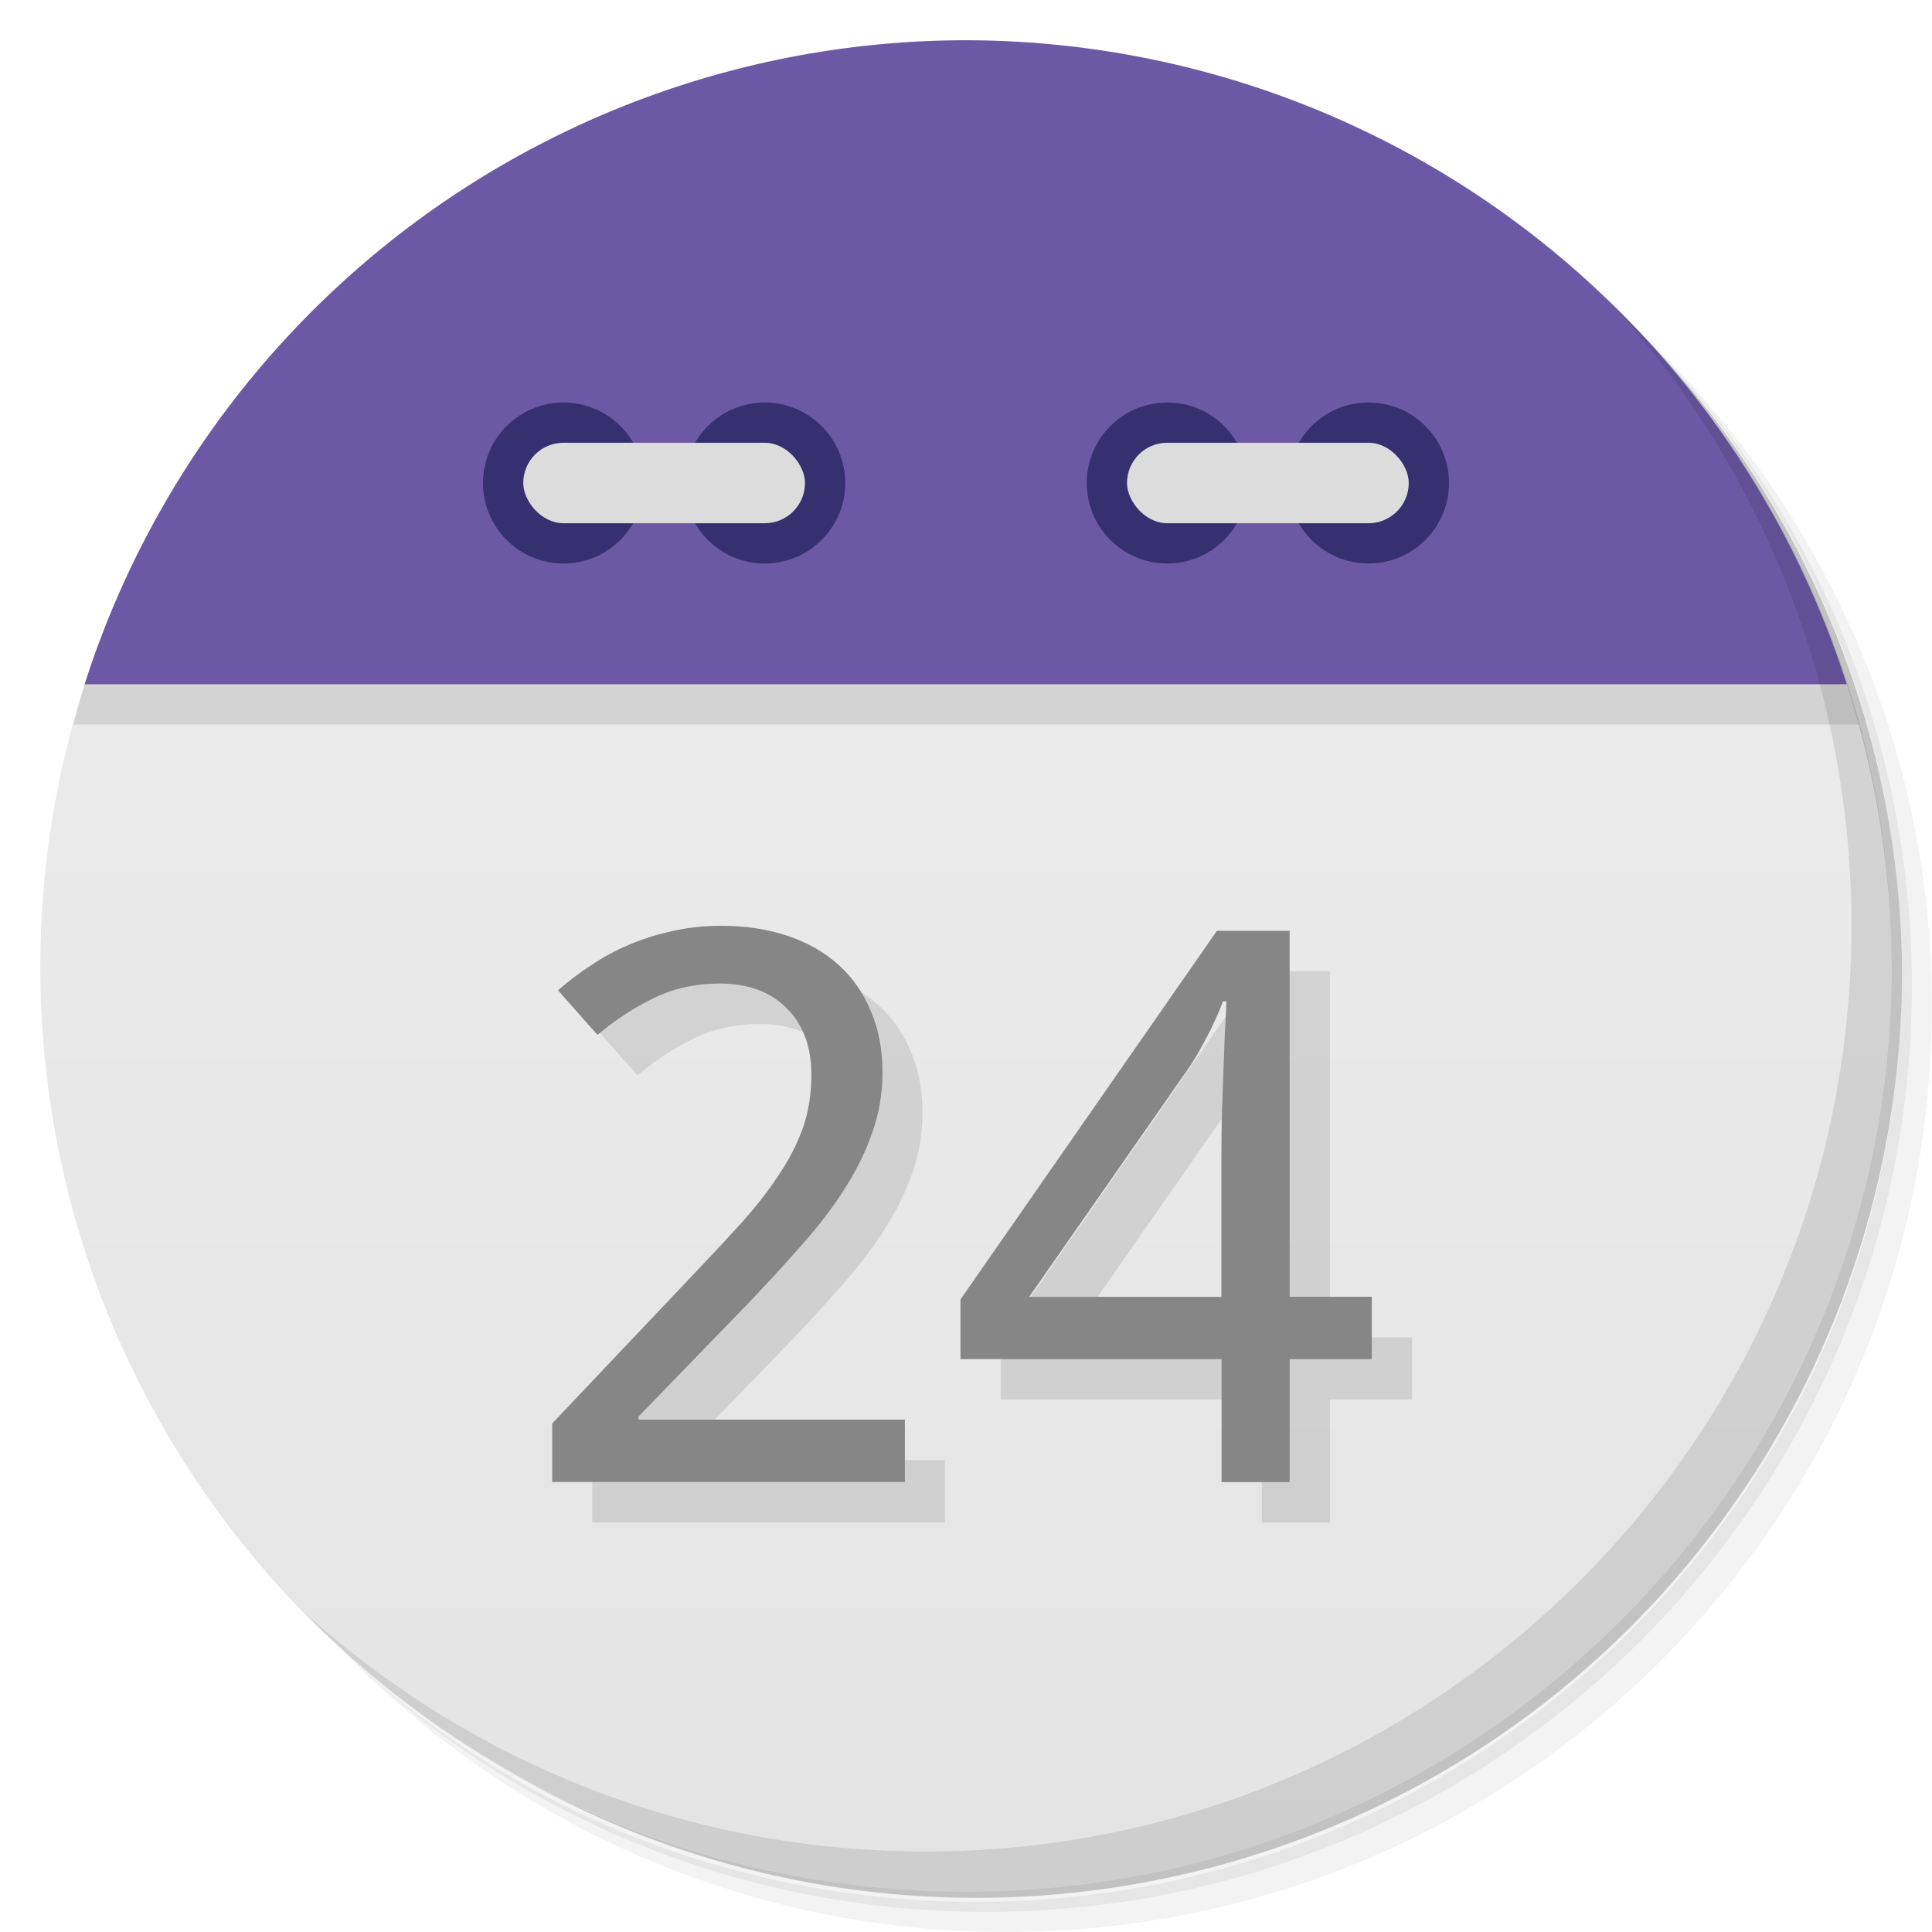 <svg version="1.1" viewBox="0 0 48 48" xmlns="http://www.w3.org/2000/svg">
 <defs>
  <linearGradient id="bg" x2="0" y1="1" y2="47" gradientUnits="userSpaceOnUse">
   <stop style="stop-color:#eee" offset="0"/>
   <stop style="stop-color:#e4e4e4" offset="1"/>
  </linearGradient>
 </defs>
 <path d="m36.31 5c5.859 4.062 9.688 10.831 9.688 18.5 0 12.426-10.07 22.5-22.5 22.5-7.669 0-14.438-3.828-18.5-9.688 1.037 1.822 2.306 3.499 3.781 4.969 4.085 3.712 9.514 5.969 15.469 5.969 12.703 0 23-10.298 23-23 0-5.954-2.256-11.384-5.969-15.469-1.469-1.475-3.147-2.744-4.969-3.781zm4.969 3.781c3.854 4.113 6.219 9.637 6.219 15.719 0 12.703-10.297 23-23 23-6.081 0-11.606-2.364-15.719-6.219 4.16 4.144 9.883 6.719 16.219 6.719 12.703 0 23-10.298 23-23 0-6.335-2.575-12.06-6.719-16.219z" style="opacity:.05"/>
 <path d="m41.28 8.781c3.712 4.085 5.969 9.514 5.969 15.469 0 12.703-10.297 23-23 23-5.954 0-11.384-2.256-15.469-5.969 4.113 3.854 9.637 6.219 15.719 6.219 12.703 0 23-10.298 23-23 0-6.081-2.364-11.606-6.219-15.719z" style="opacity:.1"/>
 <path d="m31.25 2.375c8.615 3.154 14.75 11.417 14.75 21.13 0 12.426-10.07 22.5-22.5 22.5-9.708 0-17.971-6.135-21.12-14.75a23 23 0 0 0 44.875-7 23 23 0 0 0-16-21.875z" style="opacity:.2"/>
 <path d="m2.102 17c-0.727 2.262-1.098 4.624-1.102 7 0 12.703 10.297 23 23 23s23-10.297 23-23c-0.009-2.377-0.387-4.739-1.119-7-1.881-2-41.881-2-43.779 0z" style="fill:url(#bg)"/>
 <path d="m2.102 17c-0.1 0.331-0.192 0.665-0.277 1h44.373c-0.098-0.336-0.203-0.669-0.316-1-1.881-2-41.881-2-43.779 0z" style="opacity:.1"/>
 <path d="m24 1a23 23 0 0 0-21.898 16h43.779a23 23 0 0 0-21.881-16z" style="fill:#6c59a6"/>
 <path d="m40.03 7.531c3.712 4.084 5.969 9.514 5.969 15.469 0 12.703-10.297 23-23 23-5.954 0-11.384-2.256-15.469-5.969 4.178 4.291 10.01 6.969 16.469 6.969 12.703 0 23-10.298 23-23 0-6.462-2.677-12.291-6.969-16.469z" style="opacity:.1"/>
 <circle cx="14" cy="12" r="2" style="fill:#362f70"/>
 <circle cx="19" cy="12" r="2" style="fill:#362f70"/>
 <rect x="13" y="11" width="7" height="2" rx="1" style="fill:#dcdcdc"/>
 <circle cx="29" cy="12" r="2" style="fill:#362f70"/>
 <circle cx="34" cy="12" r="2" style="fill:#362f70"/>
 <rect x="28" y="11" width="7" height="2" rx="1" style="fill:#dcdcdc"/>
 <g transform="matrix(1.016 0 0 .985 -.001 0)" style="opacity:.10">
  <path d="m23.11 38.4h-8.627v-1.476l3.311-3.604q0.709-0.766 1.268-1.4 0.558-0.634 0.946-1.239 0.397-0.605 0.605-1.211 0.208-0.615 0.208-1.334 0-0.558-0.161-0.984t-0.463-0.719q-0.293-0.303-0.7-0.454t-0.908-0.151q-0.899 0-1.627 0.369-0.719 0.359-1.372 0.927l-0.965-1.126q0.378-0.341 0.813-0.634 0.435-0.303 0.936-0.52 0.501-0.218 1.059-0.341 0.558-0.132 1.173-0.132 0.908 0 1.636 0.255 0.738 0.255 1.249 0.738 0.511 0.473 0.785 1.163 0.284 0.681 0.284 1.542 0 0.804-0.255 1.532-0.246 0.728-0.691 1.438-0.435 0.7-1.05 1.409-0.605 0.709-1.315 1.476l-2.658 2.828v0.076h6.517v1.57z"/>
  <path d="m34.532 35.3h-2.01v3.103h-1.665v-3.103h-6.385v-1.504l6.271-9.298h1.778v9.232h2.01v1.57zm-3.68-1.57v-3.367q0-0.53 9e-3 -1.107 0.019-0.586 0.038-1.135 0.019-0.558 0.038-1.04 0.028-0.482 0.038-0.804h-0.085q-0.066 0.189-0.17 0.426-0.095 0.227-0.218 0.463-0.114 0.227-0.236 0.445-0.123 0.218-0.227 0.369l-3.888 5.751h4.701z"/>
 </g>
 <g transform="matrix(1.016 0 0 .985 -0 0)" style="fill:#868686">
  <path d="m22.13 37.38h-8.627v-1.476l3.311-3.604q0.709-0.766 1.268-1.4 0.558-0.634 0.946-1.239 0.397-0.605 0.605-1.211 0.208-0.615 0.208-1.334 0-0.558-0.161-0.984t-0.463-0.719q-0.293-0.303-0.7-0.454t-0.908-0.151q-0.899 0-1.627 0.369-0.719 0.359-1.372 0.927l-0.965-1.126q0.378-0.341 0.813-0.634 0.435-0.303 0.936-0.52 0.501-0.218 1.059-0.341 0.558-0.132 1.173-0.132 0.908 0 1.636 0.255 0.738 0.255 1.249 0.738 0.511 0.473 0.785 1.163 0.284 0.681 0.284 1.542 0 0.804-0.255 1.532-0.246 0.728-0.691 1.438-0.435 0.7-1.05 1.409-0.605 0.709-1.315 1.476l-2.658 2.828v0.076h6.517v1.57z"/>
  <path d="m33.547 34.28h-2.01v3.103h-1.665v-3.103h-6.385v-1.504l6.271-9.298h1.778v9.232h2.01v1.57zm-3.68-1.57v-3.367q0-0.53 9e-3 -1.107 0.019-0.586 0.038-1.135 0.019-0.558 0.038-1.04 0.028-0.482 0.038-0.804h-0.085q-0.066 0.189-0.17 0.426-0.095 0.227-0.218 0.463-0.114 0.227-0.236 0.445-0.123 0.218-0.227 0.369l-3.888 5.751h4.701z"/>
 </g>
</svg>

